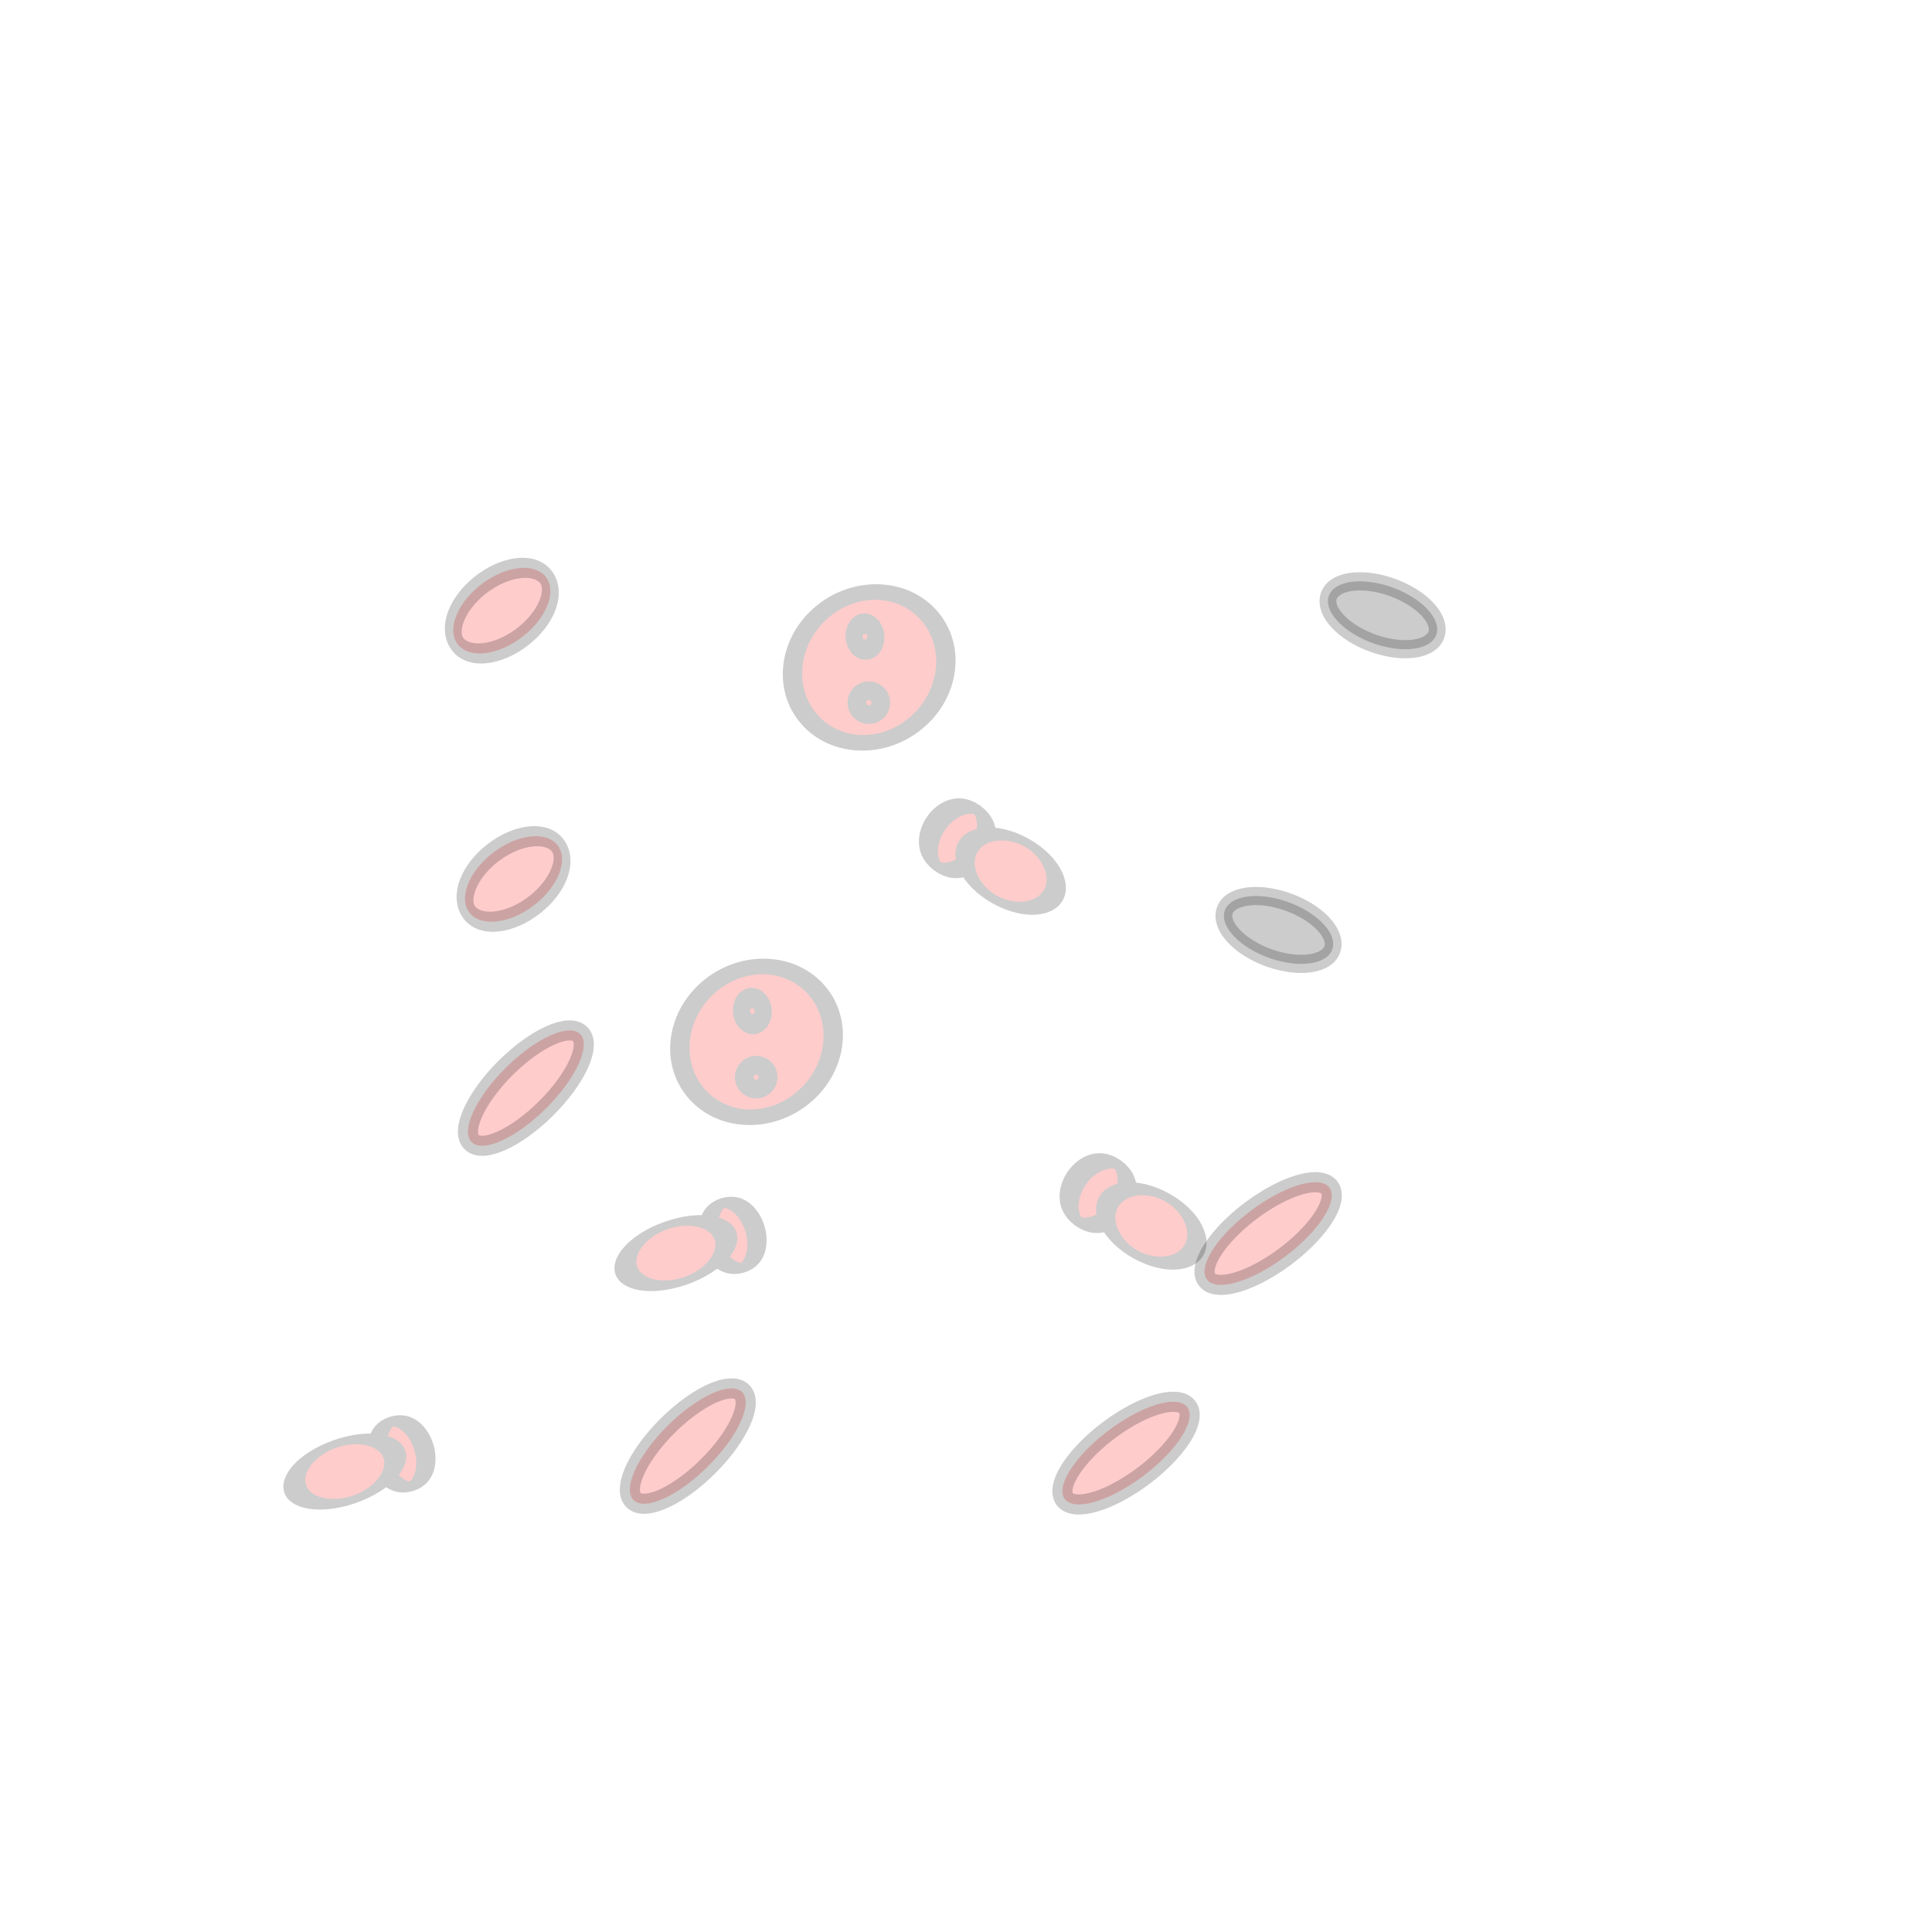 <?xml version='1.0' encoding='UTF-8'?>
<!-- Created with Inkscape (http://www.inkscape.org/) -->
<svg xmlns:dc="http://purl.org/dc/elements/1.1/" xmlns:cc="http://creativecommons.org/ns#" xmlns:rdf="http://www.w3.org/1999/02/22-rdf-syntax-ns#" xmlns:svg="http://www.w3.org/2000/svg" xmlns="http://www.w3.org/2000/svg" xmlns:sodipodi="http://sodipodi.sourceforge.net/DTD/sodipodi-0.dtd" xmlns:inkscape="http://www.inkscape.org/namespaces/inkscape" width="96" height="96" id="svg2" version="1.1" inkscape:version="0.48.4 r9939" sodipodi:docname="rabbit_and_rabbot_explode_07.svg">
  <defs id="defs4"/>
  <sodipodi:namedview id="base" pagecolor="#ffffff" bordercolor="#666666" borderopacity="1.0" inkscape:pageopacity="0.0" inkscape:pageshadow="2" inkscape:zoom="8.8645833" inkscape:cx="49.128085" inkscape:cy="46.871915" inkscape:document-units="px" inkscape:current-layer="layer1" showgrid="false" inkscape:window-width="1920" inkscape:window-height="1030" inkscape:window-x="0" inkscape:window-y="26" inkscape:window-maximized="1"/>
  <g inkscape:label="Layer 1" inkscape:groupmode="layer" id="layer1" transform="translate(0,-956.362)">
    <g id="g4308" transform="matrix(-0.508,0.861,-0.861,-0.508,957.66,1489.519)" style="opacity:0.2">
      <path d="m 20.907,29.476 c 0,0.648 -1.512,1.173 -3.378,1.173 -1.865,0 -3.378,-0.525 -3.378,-1.173 0,-0.648 1.512,-1.173 3.378,-1.173 1.865,0 3.378,0.525 3.378,1.173 z" sodipodi:ry="1.1733333" sodipodi:rx="3.3777778" sodipodi:cy="29.475555" sodipodi:cx="17.528889" id="path3766-3" style="fill:#ff0000;fill-opacity:1;stroke:#000000;stroke-opacity:1" sodipodi:type="arc" transform="matrix(0.508,0.038,-0.096,1.103,44.724,985.739)"/>
      <path transform="matrix(0.438,-0.01,0.024,1.069,44.149,986.073)" d="m 17.493,27.947 c 0,1.257 -1.656,2.276 -3.698,2.276 -2.042,0 -3.698,-1.019 -3.698,-2.276 0,-1.257 1.656,-2.276 3.698,-2.276 2.042,0 3.698,1.019 3.698,2.276 z" sodipodi:ry="2.2755556" sodipodi:rx="3.6977777" sodipodi:cy="27.946667" sodipodi:cx="13.795555" id="path3796-0" style="fill:#ff0000;fill-opacity:1;stroke:#000000;stroke-opacity:1" sodipodi:type="arc"/>
    </g>
    <path sodipodi:type="arc" style="opacity:0.2;fill:#ff0000;fill-opacity:1;stroke:#000000;stroke-opacity:1" id="path3792-5" sodipodi:cx="19.768888" sodipodi:cy="22.151112" sodipodi:rx="1.4222223" sodipodi:ry="3.8044446" d="m 21.191,22.151 a 1.422,3.804 0 1 1 -2.844,0 1.422,3.804 0 1 1 2.844,0 z" transform="matrix(0.6,0.8,0.8,-0.6,33.431,1015.131)"/>
    <path sodipodi:type="arc" style="opacity:0.2;fill:#ff0000;fill-opacity:1;stroke:#000000;stroke-opacity:1" id="path3792" sodipodi:cx="19.768888" sodipodi:cy="22.151112" sodipodi:rx="1.4222223" sodipodi:ry="3.8044446" d="m 21.191,22.151 c 0,2.101 -0.637,3.804 -1.422,3.804 -0.785,0 -1.422,-1.703 -1.422,-3.804 0,-2.101 0.637,-3.804 1.422,-3.804 0.785,0 1.422,1.703 1.422,3.804 z" transform="matrix(0.705,0.709,-0.709,0.705,27.899,980.797)"/>
    <path sodipodi:type="arc" style="opacity:0.2;fill:#ff0000;fill-opacity:1;stroke:#000000;stroke-opacity:1" id="path3772" sodipodi:cx="10.204445" sodipodi:cy="7.6088891" sodipodi:rx="3.3777778" sodipodi:ry="1.6355555" d="m 13.582,7.609 c 0,0.903 -1.512,1.636 -3.378,1.636 -1.865,0 -3.378,-0.732 -3.378,-1.636 0,-0.903 1.512,-1.636 3.378,-1.636 1.865,0 3.378,0.732 3.378,1.636 z" transform="matrix(0.672,-0.459,0.497,0.889,14.879,997.957)"/>
    <path sodipodi:type="arc" style="opacity:0.2;fill:#000000;fill-opacity:1;stroke:#000000;stroke-opacity:1" id="path3772-7" sodipodi:cx="10.204445" sodipodi:cy="7.6088891" sodipodi:rx="3.3777778" sodipodi:ry="1.6355555" d="m 13.582,7.609 c 0,0.903 -1.512,1.636 -3.378,1.636 -1.865,0 -3.378,-0.732 -3.378,-1.636 0,-0.903 1.512,-1.636 3.378,-1.636 1.865,0 3.378,0.732 3.378,1.636 z" transform="matrix(-0.794,-0.275,0.255,-0.86,69.691,1011.921)"/>
    <g id="g4312" transform="matrix(-0.309,-0.951,0.951,-0.309,-919.872,1372.135)" style="opacity:0.2">
      <path transform="matrix(0.498,0.011,-0.026,0.984,33.574,989.849)" d="m 20.907,29.476 c 0,0.648 -1.512,1.173 -3.378,1.173 -1.865,0 -3.378,-0.525 -3.378,-1.173 0,-0.648 1.512,-1.173 3.378,-1.173 1.865,0 3.378,0.525 3.378,1.173 z" sodipodi:ry="1.1733333" sodipodi:rx="3.3777778" sodipodi:cy="29.475555" sodipodi:cx="17.528889" id="path3766" style="fill:#ff0000;fill-opacity:1;stroke:#000000;stroke-opacity:1" sodipodi:type="arc"/>
      <path transform="matrix(0.394,-0.008,0.025,1.146,35.438,984.175)" d="m 17.493,27.947 c 0,1.257 -1.656,2.276 -3.698,2.276 -2.042,0 -3.698,-1.019 -3.698,-2.276 0,-1.257 1.656,-2.276 3.698,-2.276 2.042,0 3.698,1.019 3.698,2.276 z" sodipodi:ry="2.2755556" sodipodi:rx="3.6977777" sodipodi:cy="27.946667" sodipodi:cx="13.795555" id="path3796" style="fill:#ff0000;fill-opacity:1;stroke:#000000;stroke-opacity:1" sodipodi:type="arc"/>
    </g>
    <g id="g4303" transform="matrix(-0.021,-1,1,-0.021,-960.848,1075.606)" style="opacity:0.2">
      <path transform="matrix(0.771,0.123,-0.069,0.955,34.228,987.946)" d="m 21.618,9.849 c 0,2.18 -2.165,3.947 -4.836,3.947 -2.671,0 -4.836,-1.767 -4.836,-3.947 0,-2.18 2.165,-3.947 4.836,-3.947 2.671,0 4.836,1.767 4.836,3.947 z" sodipodi:ry="3.9466667" sodipodi:rx="4.8355556" sodipodi:cy="9.8488894" sodipodi:cx="16.782223" id="path3770" style="fill:#ff0000;fill-opacity:1;stroke:#000000;stroke-opacity:1" sodipodi:type="arc"/>
      <path transform="matrix(1.187,-0.077,0.077,1.187,20.142,989.387)" d="m 20.48,9.707 c 0,0.216 -0.175,0.391 -0.391,0.391 -0.216,0 -0.391,-0.175 -0.391,-0.391 0,-0.216 0.175,-0.391 0.391,-0.391 0.216,0 0.391,0.175 0.391,0.391 z" sodipodi:ry="0.39111111" sodipodi:rx="0.39111111" sodipodi:cy="9.7066669" sodipodi:cx="20.088888" id="path3794" style="fill:#ff0000;fill-opacity:1;stroke:#000000;stroke-opacity:1" sodipodi:type="arc"/>
      <path transform="matrix(1.297,-0.084,0.07,1.082,21.286,990.425)" d="m 20.48,9.707 c 0,0.216 -0.175,0.391 -0.391,0.391 -0.216,0 -0.391,-0.175 -0.391,-0.391 0,-0.216 0.175,-0.391 0.391,-0.391 0.216,0 0.391,0.175 0.391,0.391 z" sodipodi:ry="0.39111111" sodipodi:rx="0.39111111" sodipodi:cy="9.7066669" sodipodi:cx="20.088888" id="path3794-0" style="fill:#ff0000;fill-opacity:1;stroke:#000000;stroke-opacity:1" sodipodi:type="arc"/>
    </g>
    <g id="g4303-2" transform="matrix(-0.021,-1,1,-0.021,-955.251,1057.001)" style="opacity:0.2;fill:#ff0000">
      <path transform="matrix(0.771,0.123,-0.069,0.955,34.228,987.946)" d="m 21.618,9.849 c 0,2.18 -2.165,3.947 -4.836,3.947 -2.671,0 -4.836,-1.767 -4.836,-3.947 0,-2.18 2.165,-3.947 4.836,-3.947 2.671,0 4.836,1.767 4.836,3.947 z" sodipodi:ry="3.9466667" sodipodi:rx="4.8355556" sodipodi:cy="9.8488894" sodipodi:cx="16.782223" id="path3770-9" style="fill:#ff0000;fill-opacity:1;stroke:#000000;stroke-opacity:1" sodipodi:type="arc"/>
      <path transform="matrix(1.187,-0.077,0.077,1.187,20.142,989.387)" d="m 20.48,9.707 c 0,0.216 -0.175,0.391 -0.391,0.391 -0.216,0 -0.391,-0.175 -0.391,-0.391 0,-0.216 0.175,-0.391 0.391,-0.391 0.216,0 0.391,0.175 0.391,0.391 z" sodipodi:ry="0.39111111" sodipodi:rx="0.39111111" sodipodi:cy="9.7066669" sodipodi:cx="20.088888" id="path3794-7" style="fill:#ff0000;fill-opacity:1;stroke:#000000;stroke-opacity:1" sodipodi:type="arc"/>
      <path transform="matrix(1.297,-0.084,0.07,1.082,21.286,990.425)" d="m 20.48,9.707 c 0,0.216 -0.175,0.391 -0.391,0.391 -0.216,0 -0.391,-0.175 -0.391,-0.391 0,-0.216 0.175,-0.391 0.391,-0.391 0.216,0 0.391,0.175 0.391,0.391 z" sodipodi:ry="0.39111111" sodipodi:rx="0.39111111" sodipodi:cy="9.7066669" sodipodi:cx="20.088888" id="path3794-0-7" style="fill:#ff0000;fill-opacity:1;stroke:#000000;stroke-opacity:1" sodipodi:type="arc"/>
    </g>
    <path sodipodi:type="arc" style="opacity:0.2;fill:#ff0000;fill-opacity:1;stroke:#000000;stroke-opacity:1" id="path3772-73" sodipodi:cx="10.204445" sodipodi:cy="7.6088891" sodipodi:rx="3.3777778" sodipodi:ry="1.6355555" d="m 13.582,7.609 a 3.378,1.636 0 1 1 -6.756,0 3.378,1.636 0 1 1 6.756,0 z" transform="matrix(0.672,-0.459,0.497,0.889,14.296,984.624)"/>
    <path sodipodi:type="arc" style="opacity:0.2;fill:#000000;fill-opacity:1;stroke:#000000;stroke-opacity:1" id="path3772-7-3" sodipodi:cx="10.204445" sodipodi:cy="7.6088891" sodipodi:rx="3.3777778" sodipodi:ry="1.6355555" d="m 13.582,7.609 a 3.378,1.636 0 1 1 -6.756,0 3.378,1.636 0 1 1 6.756,0 z" transform="matrix(-0.794,-0.275,0.255,-0.86,74.862,996.285)"/>
    <path sodipodi:type="arc" style="opacity:0.2;fill:#ff0000;fill-opacity:1;stroke:#000000;stroke-opacity:1" id="path3792-5-7" sodipodi:cx="19.768888" sodipodi:cy="22.151112" sodipodi:rx="1.4222223" sodipodi:ry="3.8044446" d="m 21.191,22.151 a 1.422,3.804 0 1 1 -2.844,0 1.422,3.804 0 1 1 2.844,0 z" transform="matrix(0.6,0.8,0.8,-0.6,26.37,1026.042)"/>
    <path sodipodi:type="arc" style="opacity:0.2;fill:#ff0000;fill-opacity:1;stroke:#000000;stroke-opacity:1" id="path3792-0" sodipodi:cx="19.768888" sodipodi:cy="22.151112" sodipodi:rx="1.4222223" sodipodi:ry="3.8044446" d="m 21.191,22.151 a 1.422,3.804 0 1 1 -2.844,0 1.422,3.804 0 1 1 2.844,0 z" transform="matrix(0.705,0.709,-0.709,0.705,35.944,998.584)"/>
    <g id="g4312-4" transform="matrix(-0.309,-0.951,0.951,-0.309,-936.324,1382.991)" style="opacity:0.2;fill:#ff0000">
      <path transform="matrix(0.498,0.011,-0.026,0.984,33.574,989.849)" d="m 20.907,29.476 c 0,0.648 -1.512,1.173 -3.378,1.173 -1.865,0 -3.378,-0.525 -3.378,-1.173 0,-0.648 1.512,-1.173 3.378,-1.173 1.865,0 3.378,0.525 3.378,1.173 z" sodipodi:ry="1.1733333" sodipodi:rx="3.3777778" sodipodi:cy="29.475555" sodipodi:cx="17.528889" id="path3766-5" style="fill:#ff0000;fill-opacity:1;stroke:#000000;stroke-opacity:1" sodipodi:type="arc"/>
      <path transform="matrix(0.394,-0.008,0.025,1.146,35.438,984.175)" d="m 17.493,27.947 c 0,1.257 -1.656,2.276 -3.698,2.276 -2.042,0 -3.698,-1.019 -3.698,-2.276 0,-1.257 1.656,-2.276 3.698,-2.276 2.042,0 3.698,1.019 3.698,2.276 z" sodipodi:ry="2.2755556" sodipodi:rx="3.6977777" sodipodi:cy="27.946667" sodipodi:cx="13.795555" id="path3796-9" style="fill:#ff0000;fill-opacity:1;stroke:#000000;stroke-opacity:1" sodipodi:type="arc"/>
    </g>
    <g id="g4308-0" transform="matrix(-0.508,0.861,-0.861,-0.508,950.67,1471.886)" style="opacity:0.2;fill:#ff0000">
      <path d="m 20.907,29.476 c 0,0.648 -1.512,1.173 -3.378,1.173 -1.865,0 -3.378,-0.525 -3.378,-1.173 0,-0.648 1.512,-1.173 3.378,-1.173 1.865,0 3.378,0.525 3.378,1.173 z" sodipodi:ry="1.1733333" sodipodi:rx="3.3777778" sodipodi:cy="29.475555" sodipodi:cx="17.528889" id="path3766-3-4" style="fill:#ff0000;fill-opacity:1;stroke:#000000;stroke-opacity:1" sodipodi:type="arc" transform="matrix(0.508,0.038,-0.096,1.103,44.724,985.739)"/>
      <path transform="matrix(0.438,-0.01,0.024,1.069,44.149,986.073)" d="m 17.493,27.947 c 0,1.257 -1.656,2.276 -3.698,2.276 -2.042,0 -3.698,-1.019 -3.698,-2.276 0,-1.257 1.656,-2.276 3.698,-2.276 2.042,0 3.698,1.019 3.698,2.276 z" sodipodi:ry="2.2755556" sodipodi:rx="3.6977777" sodipodi:cy="27.946667" sodipodi:cx="13.795555" id="path3796-0-6" style="fill:#ff0000;fill-opacity:1;stroke:#000000;stroke-opacity:1" sodipodi:type="arc"/>
    </g>
  </g>
</svg>
